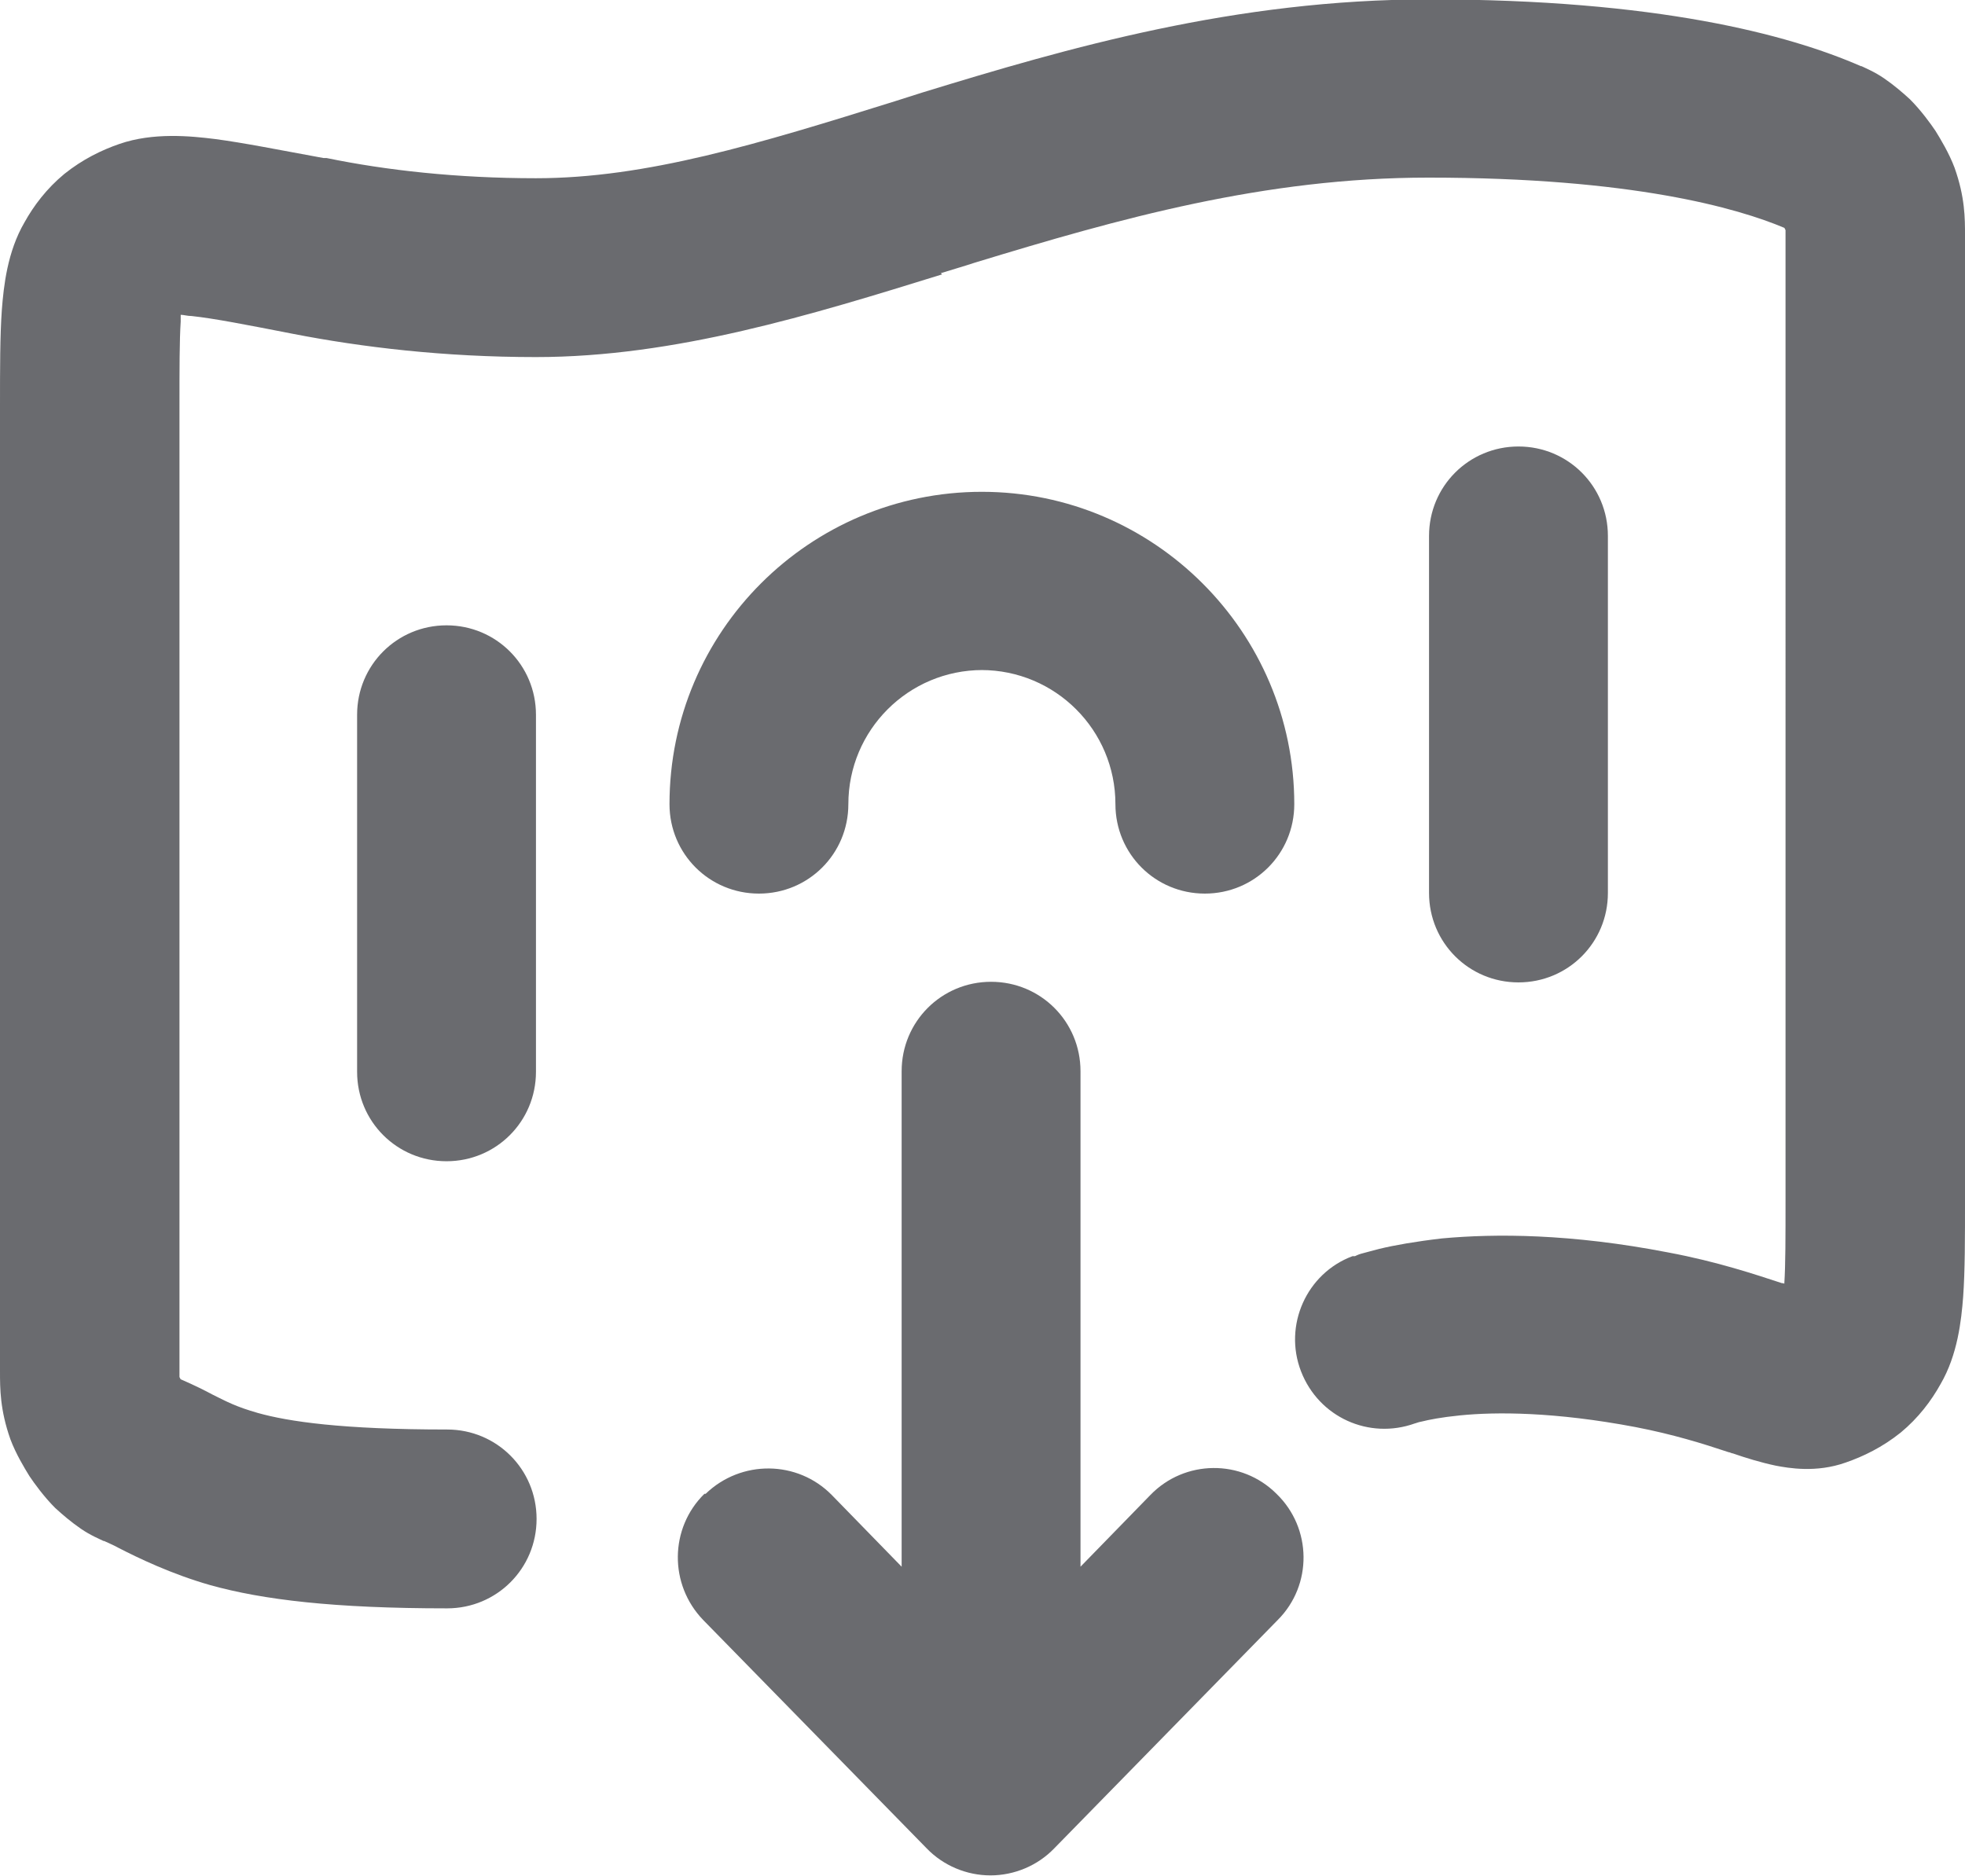 <?xml version="1.0" encoding="UTF-8"?>
<svg id="Capa_2" data-name="Capa 2" xmlns="http://www.w3.org/2000/svg" viewBox="0 0 32.08 30.63">
  <defs>
    <style>
      .cls-1 {
        fill: #6a6b6f;
        fill-rule: evenodd;
      }
    </style>
  </defs>
  <g id="Capa_1-2" data-name="Capa 1">
    <path class="cls-1" d="m15.38,4.48c-2.13.66-4.36,1.35-6.63,1.35-1.5,0-2.84-.16-3.97-.38-.77-.15-1.28-.25-1.65-.29-.07,0-.13-.02-.18-.02,0,.03,0,.07,0,.11-.02.31-.02.75-.02,1.44v15.67c0,.05,0,.09,0,.12,0,0,0,.01.01.02,0,0,0,.01.01.02.23.1.39.18.52.25.24.12.39.2.74.3.5.14,1.37.27,3.09.27.81,0,1.46.65,1.46,1.46s-.65,1.46-1.46,1.46c-1.85,0-3.01-.14-3.87-.38-.63-.18-1.17-.44-1.5-.61-.09-.05-.17-.08-.23-.11,0,0,0,0-.01,0-.06-.03-.21-.09-.37-.2-.16-.11-.3-.23-.42-.34-.18-.18-.34-.4-.42-.52-.08-.13-.22-.36-.31-.6C0,23.02,0,22.67,0,22.39V6.64c0-.62,0-1.16.03-1.58.03-.39.09-.95.37-1.43.15-.27.36-.55.65-.79.3-.24.61-.39.9-.49.55-.19,1.16-.13,1.56-.08.46.06,1.06.18,1.77.31h.05c.97.2,2.13.33,3.42.33,1.8,0,3.63-.56,5.87-1.26.15-.05.29-.09.44-.14,2.38-.73,5.11-1.52,8.27-1.52,3.71,0,5.86.57,7.05,1.09,0,0,0,0,.01,0,.06.03.21.09.37.2.16.11.3.23.42.34.18.18.34.4.42.52.08.13.22.36.31.6.17.48.17.82.17,1.11v15.74c0,.62,0,1.16-.03,1.58-.03.39-.09.95-.37,1.43-.15.27-.36.55-.65.79-.3.24-.61.39-.9.49-.48.17-.93.09-1.14.05-.24-.05-.5-.13-.7-.2-.02,0-.05-.02-.07-.02-.42-.14-.9-.29-1.52-.41-1.32-.25-2.28-.25-2.87-.19-.3.03-.5.07-.62.1-.06.01-.1.03-.11.03,0,0,0,0,0,0-.75.27-1.57-.1-1.86-.85-.29-.75.09-1.6.84-1.88l.52,1.36q-.52-1.36-.52-1.36h0s0,0,0,0h0s.01,0,.01,0h.03s.06-.03.1-.04c.08-.02.18-.05.3-.08.25-.06.59-.12,1.02-.17.87-.08,2.1-.08,3.7.23.8.15,1.42.36,1.85.5.01,0,.03,0,.04.01.02-.31.02-.74.02-1.41V3.88c0-.05,0-.09,0-.12,0,0,0-.01-.01-.02,0,0,0-.01-.01-.02-.76-.32-2.48-.82-5.81-.82-2.68,0-5.05.67-7.41,1.39-.18.06-.36.11-.55.17Zm14.21,16.62s.03,0,0,0c0,0,0,0,0,0ZM2.77,5.13s0,0,0,0h0Zm22.02,2.16c.81,0,1.46.65,1.46,1.46v5.83c0,.81-.65,1.46-1.46,1.46s-1.46-.65-1.46-1.46v-5.83c0-.81.65-1.46,1.46-1.46Zm-8.75,3.65c-1.21,0-2.19.98-2.19,2.19,0,.81-.65,1.46-1.46,1.46s-1.46-.65-1.46-1.46c0-2.82,2.29-5.1,5.1-5.1s5.1,2.29,5.1,5.1c0,.81-.65,1.46-1.46,1.46s-1.46-.65-1.46-1.46c0-1.21-.98-2.19-2.19-2.19Zm-8.75-.73c.81,0,1.46.65,1.46,1.46v5.83c0,.81-.65,1.46-1.46,1.46s-1.46-.65-1.46-1.46v-5.83c0-.81.65-1.46,1.46-1.46Z"/>
    <path class="cls-1" d="m11.52,24.39c.58-.56,1.5-.55,2.06.02l1.14,1.17v-8.09c0-.81.65-1.46,1.46-1.46s1.46.65,1.46,1.46v8.09s1.14-1.17,1.14-1.17c.56-.58,1.49-.59,2.06-.02.58.56.59,1.49.02,2.06l-3.65,3.73c-.27.28-.65.44-1.04.44s-.77-.16-1.04-.44l-3.65-3.73c-.56-.58-.55-1.5.02-2.06Z"/>
  </g>
</svg>